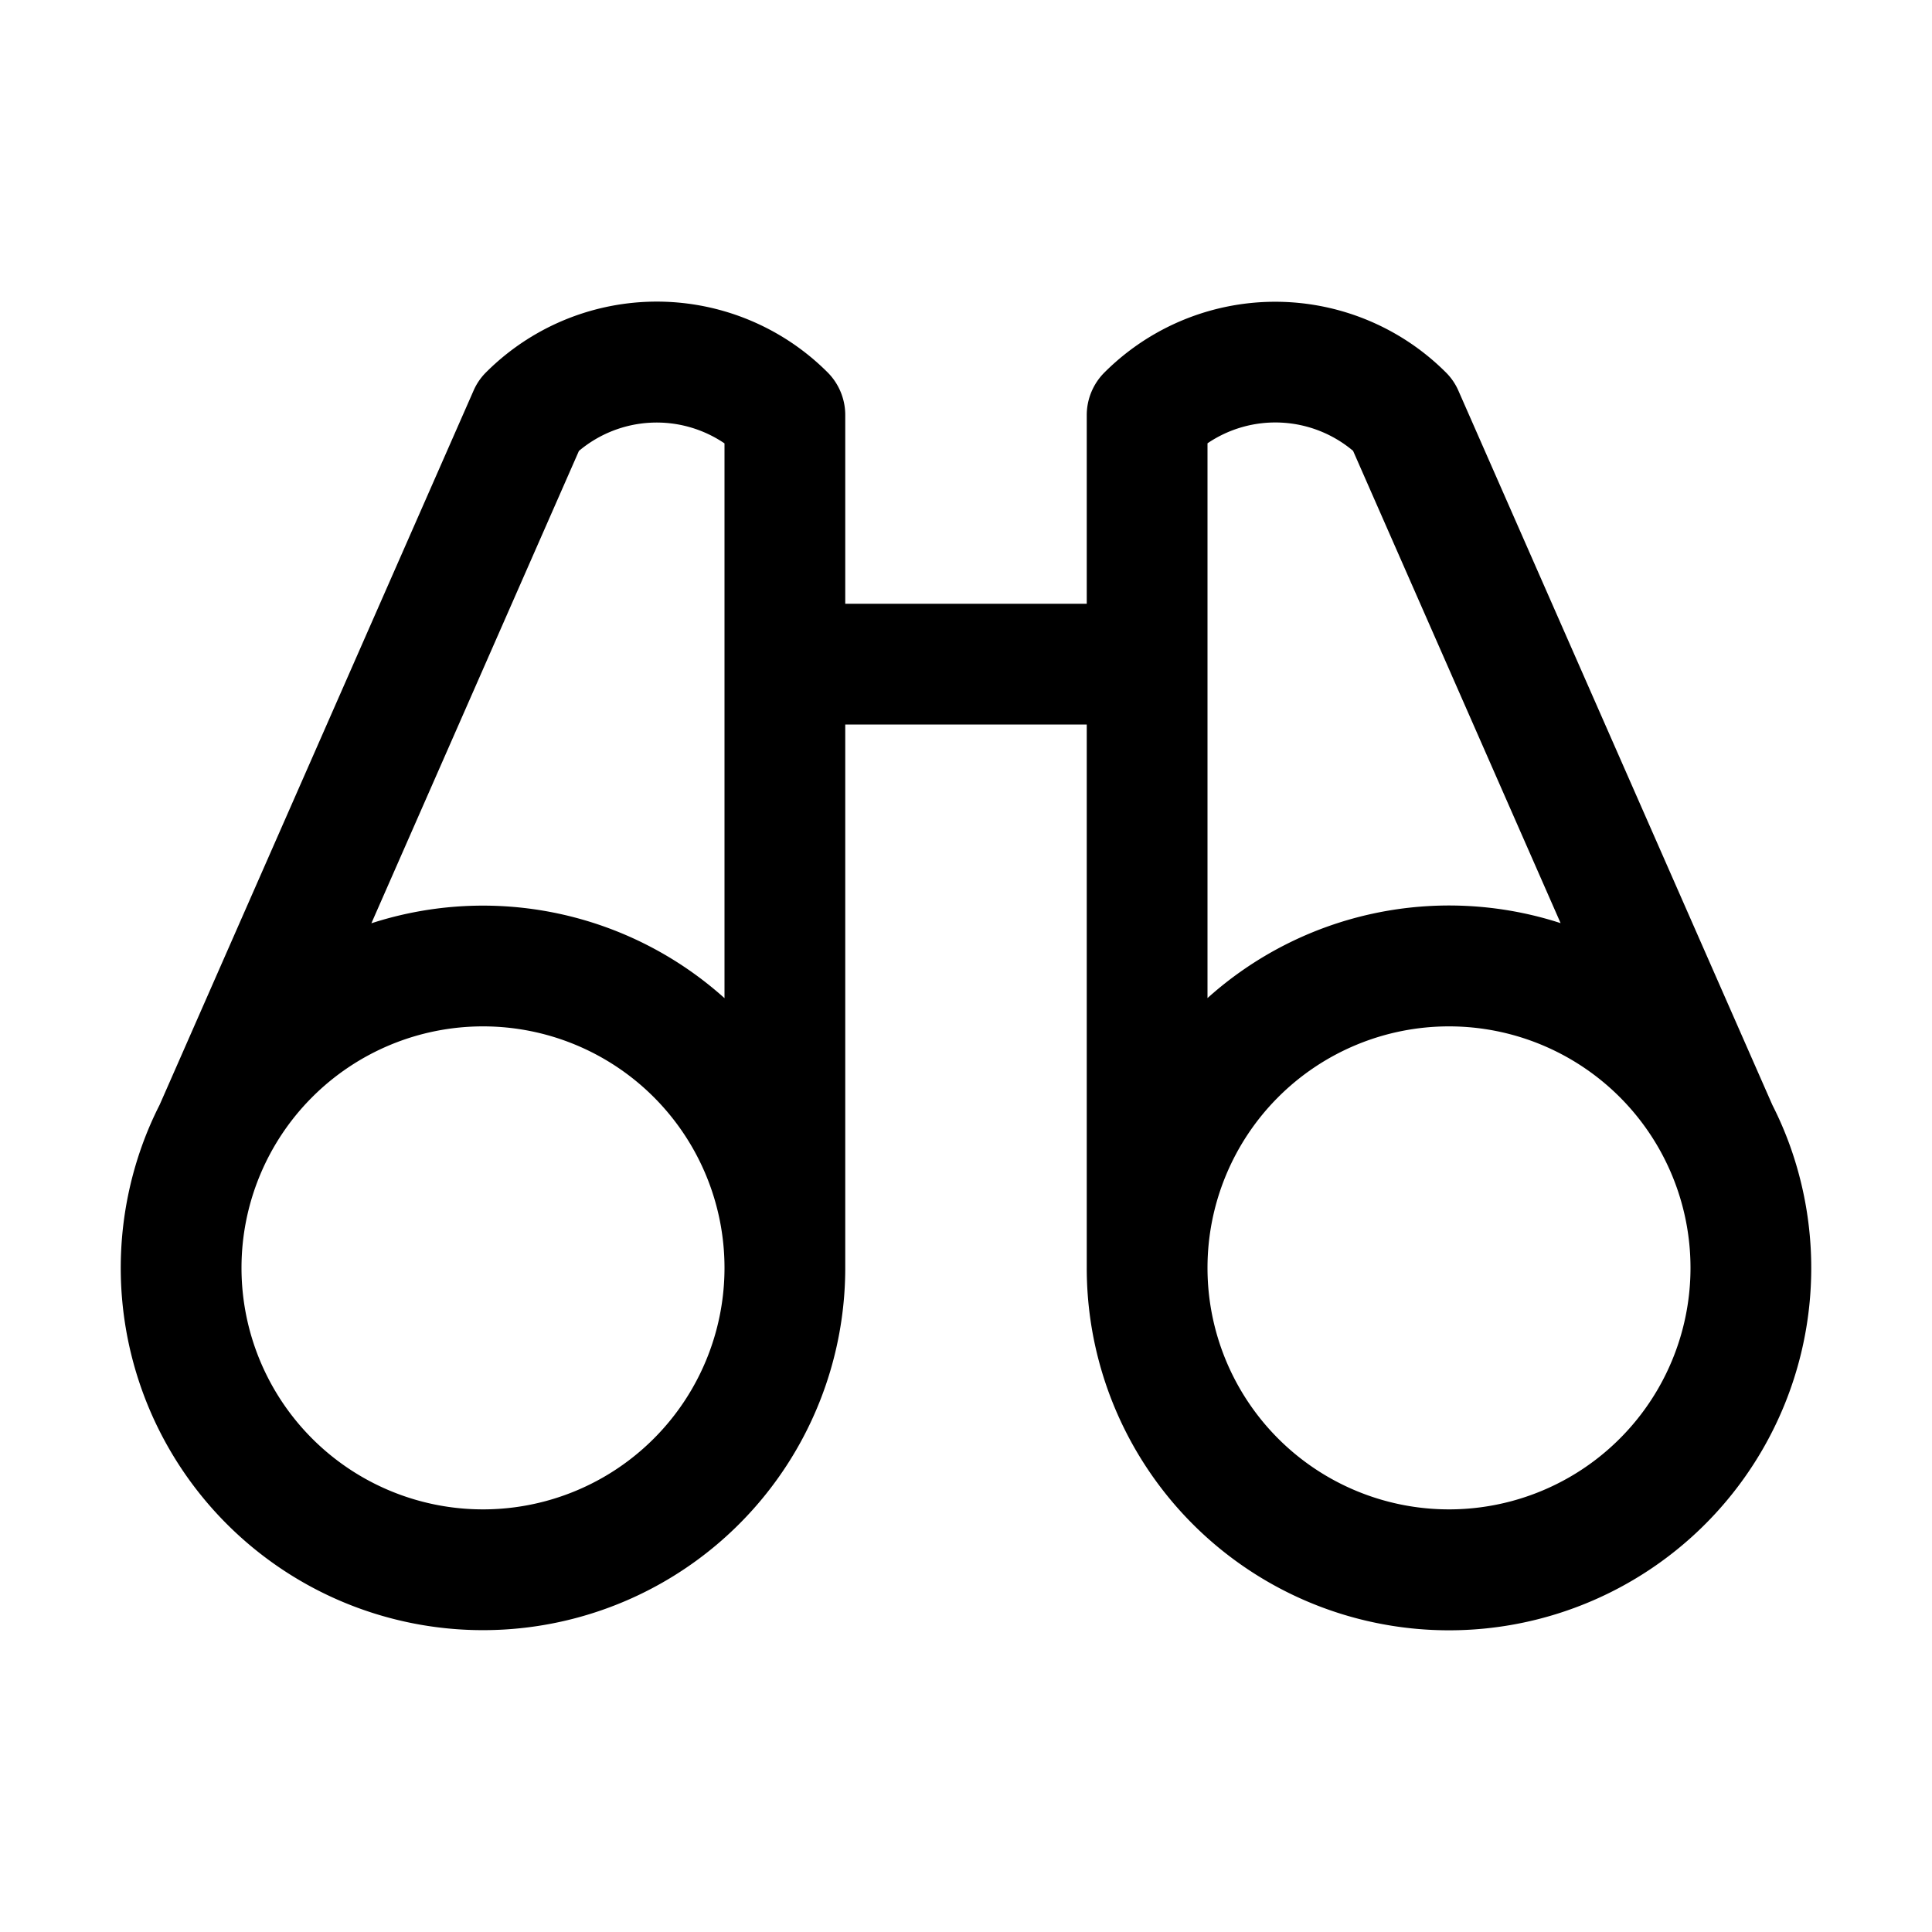 <svg xmlns="http://www.w3.org/2000/svg" width="1em" height="1em" viewBox="0 0 256 256"><path fill="currentColor" d="M237.2 151.87a47 47 0 0 0-2.35-5.45L193.26 51.8a7.8 7.8 0 0 0-1.66-2.44a32 32 0 0 0-45.26 0A8 8 0 0 0 144 55v25h-32V55a8 8 0 0 0-2.34-5.66a32 32 0 0 0-45.26 0a7.8 7.8 0 0 0-1.66 2.44L21.15 146.4a47 47 0 0 0-2.35 5.45A48 48 0 1 0 112 168V96h32v72a48 48 0 1 0 93.2-16.13M76.71 59.75a16 16 0 0 1 19.29-1v73.51a47.9 47.9 0 0 0-46.79-9.92ZM64 200a32 32 0 1 1 32-32a32 32 0 0 1-32 32m96-141.26a16 16 0 0 1 19.29 1l27.5 62.58a47.9 47.9 0 0 0-46.79 9.93ZM192 200a32 32 0 1 1 32-32a32 32 0 0 1-32 32"/></svg>